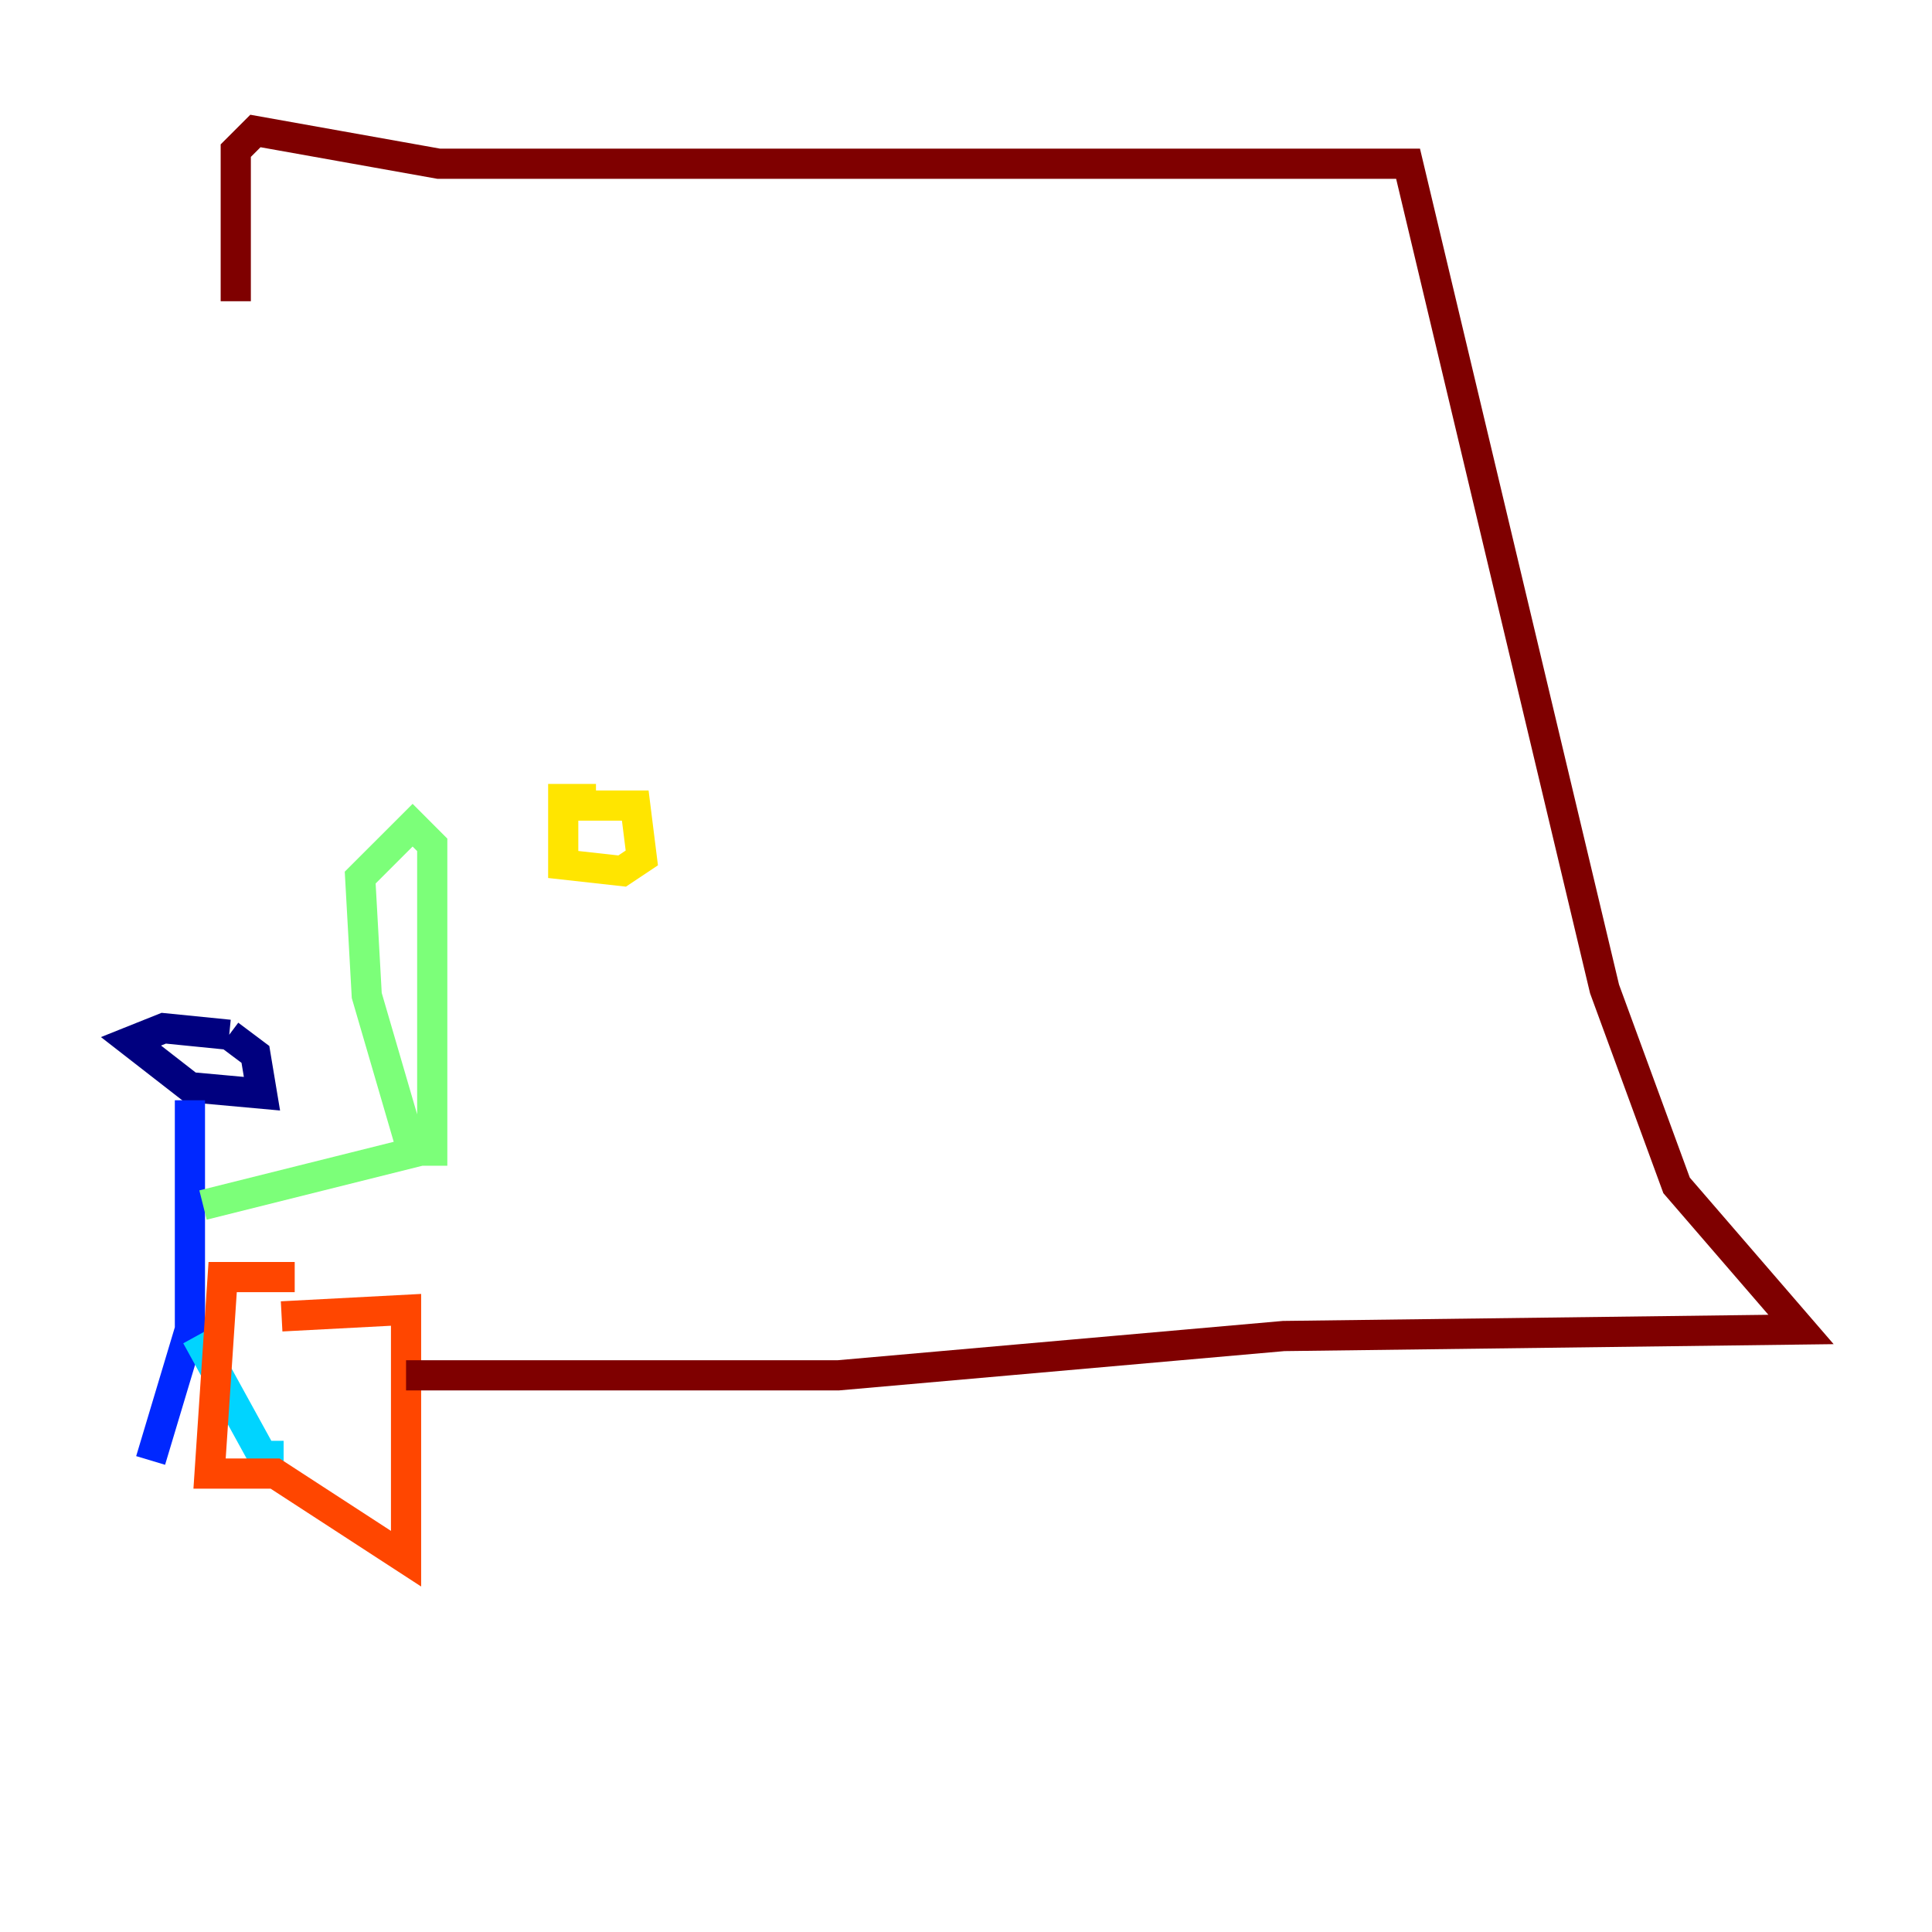 <?xml version="1.0" encoding="utf-8" ?>
<svg baseProfile="tiny" height="128" version="1.2" viewBox="0,0,128,128" width="128" xmlns="http://www.w3.org/2000/svg" xmlns:ev="http://www.w3.org/2001/xml-events" xmlns:xlink="http://www.w3.org/1999/xlink"><defs /><polyline fill="none" points="15.186,68.556 10.848,68.122 8.678,68.99 12.583,72.027 17.356,72.461 16.922,69.858 15.186,68.556" stroke="#00007f" stroke-width="2" /><polyline fill="none" points="12.583,72.895 12.583,88.081 9.98,96.759" stroke="#0028ff" stroke-width="2" /><polyline fill="none" points="13.017,88.515 17.79,97.193 17.79,95.458" stroke="#00d4ff" stroke-width="2" /><polyline fill="none" points="13.451,79.837 27.336,76.366 24.298,65.953 23.864,58.142 27.336,54.671 28.637,55.973 28.637,77.234" stroke="#7cff79" stroke-width="2" /><polyline fill="none" points="39.485,52.936 37.315,52.936 37.315,57.275 41.22,57.709 42.522,56.841 42.088,53.37 37.749,53.37" stroke="#ffe500" stroke-width="2" /><polyline fill="none" points="18.658,87.214 26.902,86.78 26.902,103.268 18.224,97.627 13.885,97.627 14.752,84.61 19.525,84.61" stroke="#ff4600" stroke-width="2" /><polyline fill="none" points="26.902,91.119 55.539,91.119 85.044,88.515 119.322,88.081 111.078,78.536 106.305,65.519 93.288,10.848 29.071,10.848 16.922,8.678 15.62,9.98 15.62,19.959" stroke="#7f0000" stroke-width="2" /></svg>